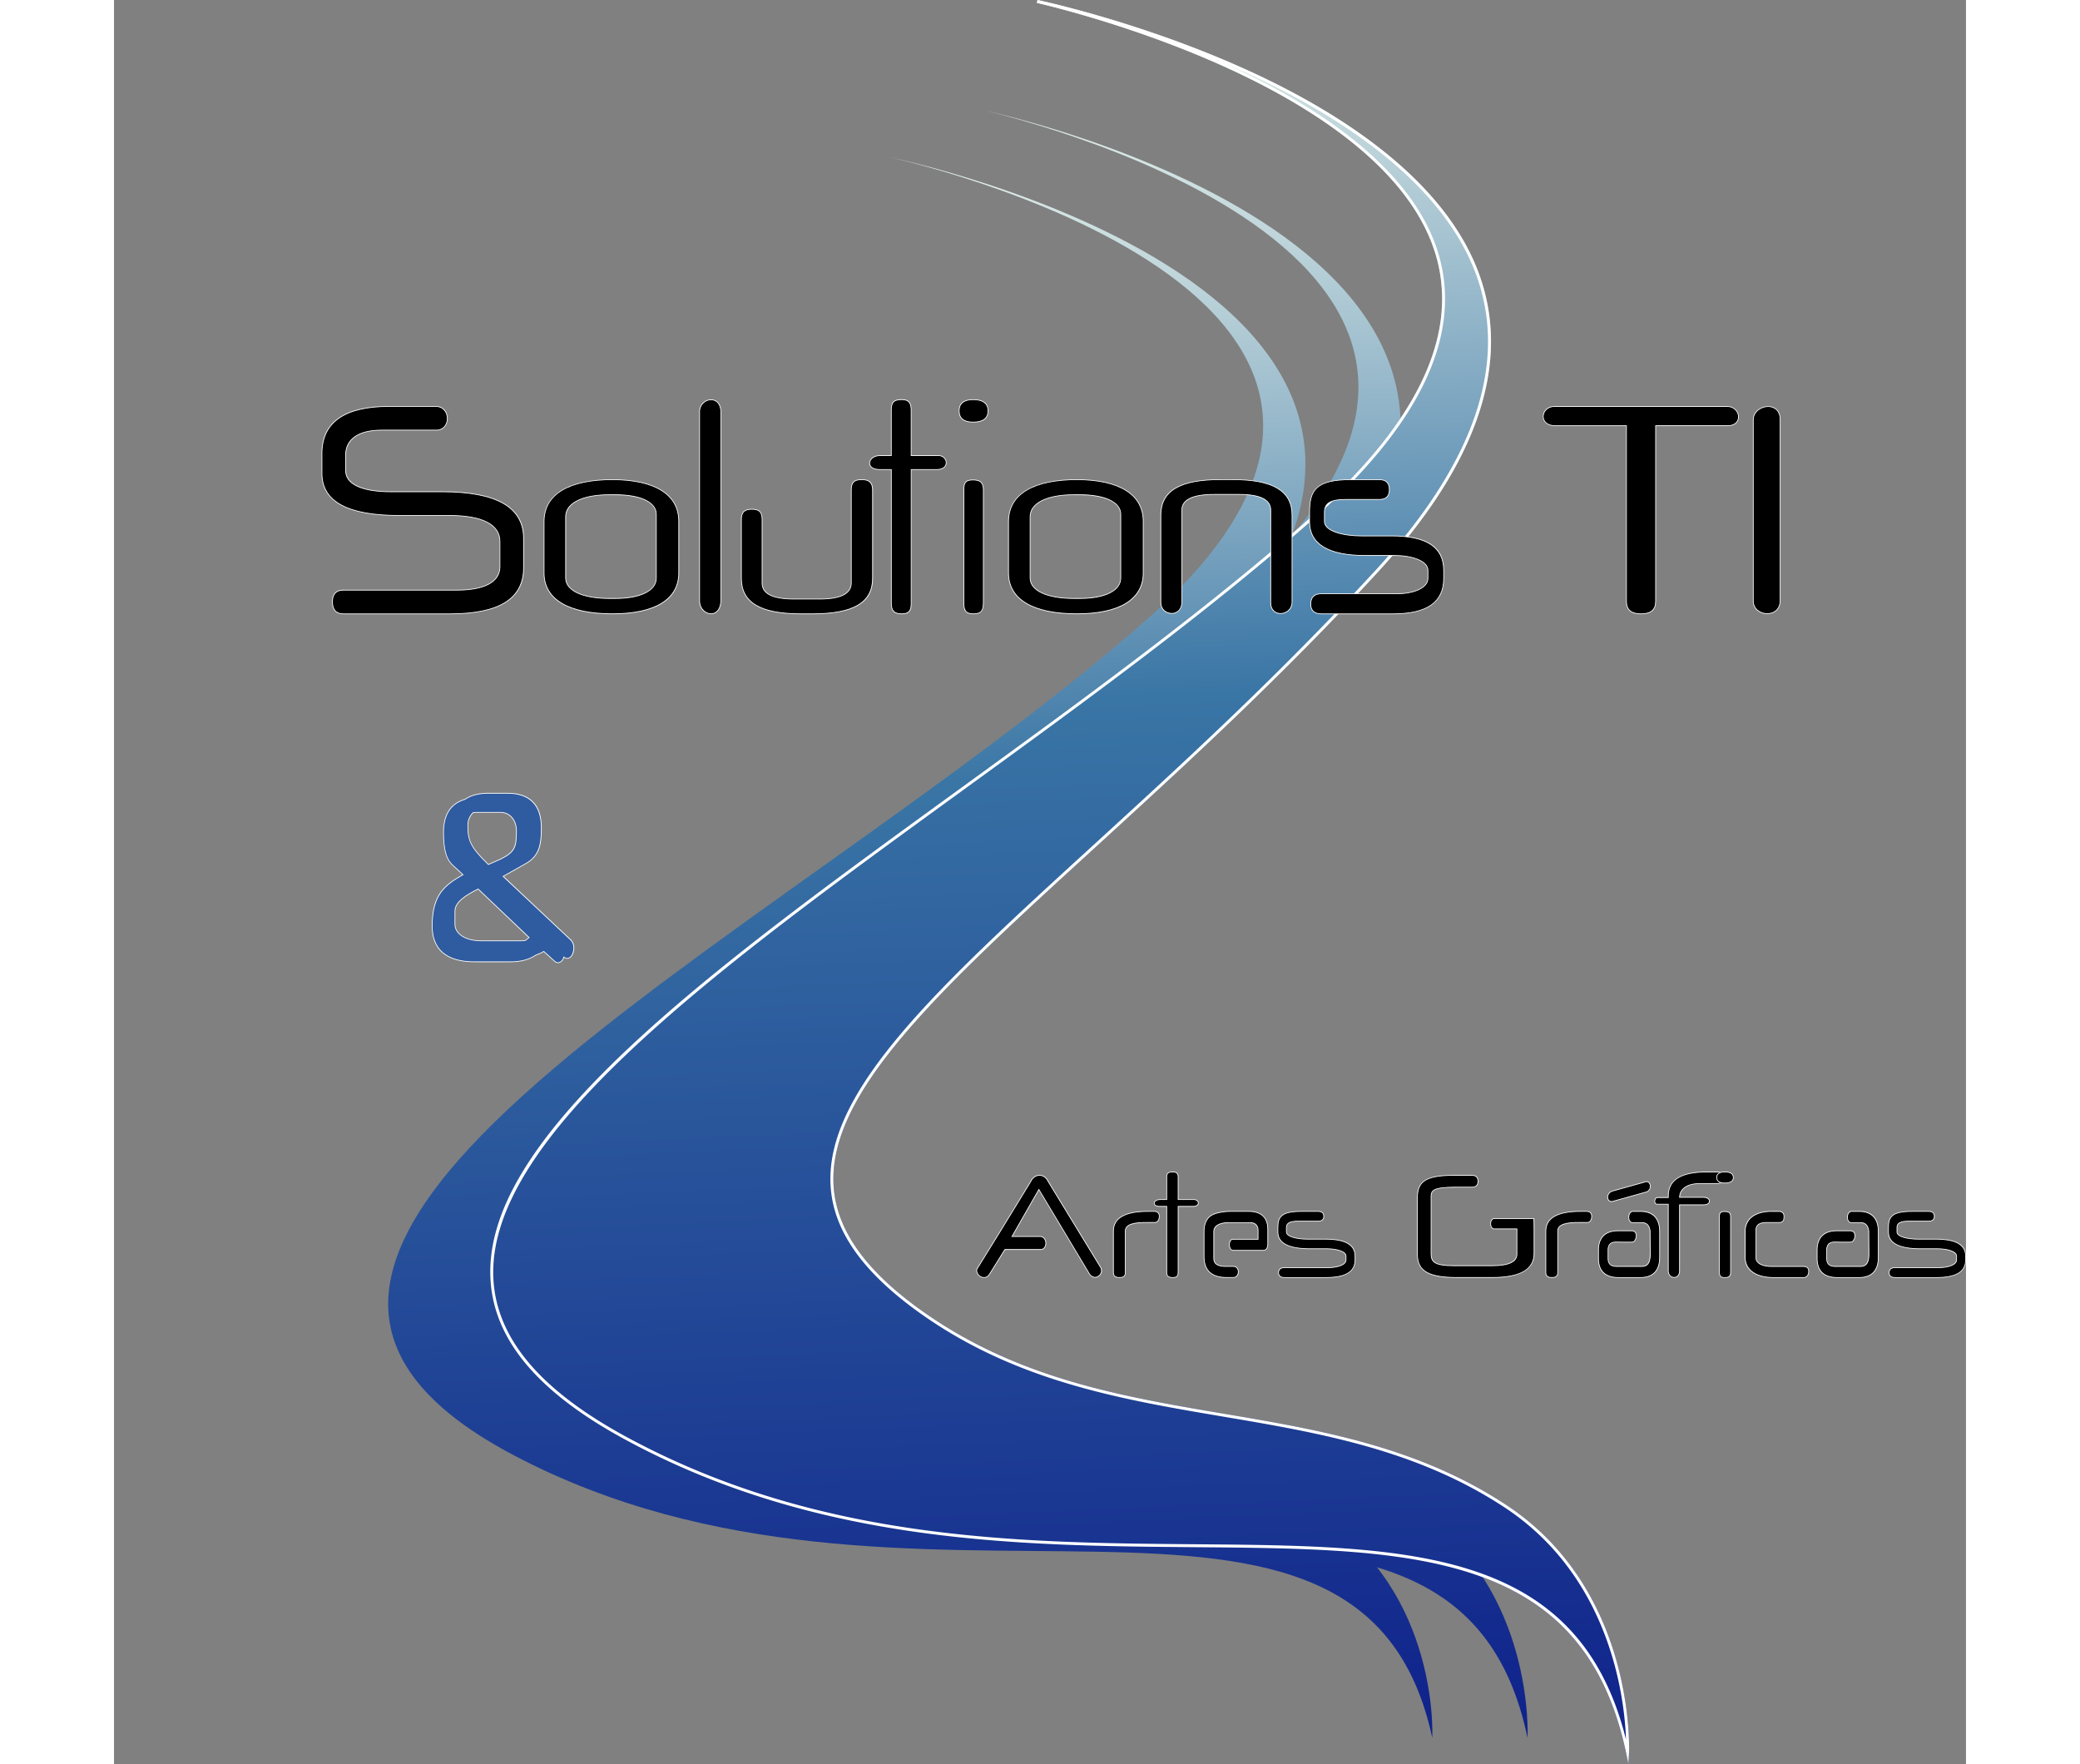 <svg height="2120" viewBox="114.76 171.79 714.42 680.42" width="2500" xmlns="http://www.w3.org/2000/svg" xmlns:xlink="http://www.w3.org/1999/xlink"><rect x="114.76" y="171.79" width="714.42" height="680.42" fill="#808080" stroke="none"/><linearGradient id="a"><stop offset="0" stop-color="#e3efe9"/><stop offset=".393" stop-color="#3975a5"/><stop offset="1" stop-color="#0f218b"/></linearGradient><linearGradient id="b" gradientTransform="matrix(.75 0 0 -.75 66.056 577.113)" gradientUnits="userSpaceOnUse" x1="492.177" x2="529.072" xlink:href="#a" y1="482.645" y2="-364.785"/><linearGradient id="c" gradientTransform="matrix(.75 0 0 -.75 66.056 577.113)" gradientUnits="userSpaceOnUse" x1="444.077" x2="479.93" xlink:href="#a" y1="458.723" y2="-364.792"/><linearGradient id="d" gradientUnits="userSpaceOnUse" x1="454.259" x2="484.258" xlink:href="#a" y1="172.519" y2="861.557"/><path d="m491.07 663.22-19.53-32.62-10.38 18.14h11.09c2.73.39 2.53 5.01 0 5.01h-13.82l-5.9 9.46c-1.49 2.59-5 1.07-5-1.52 0-.51.45-.68 20.83-34.08 1.3-3.1 5.26-3.49 6.81 0l19.92 32.62c2.14 2.76-1.81 6.14-4.02 2.99z"/><path d="m450.38 664.7c-.24 0-.48-.03-.72-.1-1.33-.36-2.26-1.55-2.26-2.91 0-.28.04-.35 2.41-4.16 2.51-4.04 7.74-12.45 18.44-30 .64-1.54 1.99-2.52 3.51-2.54h.04c1.49 0 2.8.95 3.51 2.56l19.91 32.6c.66.85.82 1.88.42 2.8-.39.91-1.25 1.56-2.18 1.66-.95.1-1.84-.37-2.5-1.32l-.01-.01-19.4-32.41-10.15 17.73h10.85c1.58.23 2.2 1.7 2.11 2.98-.08 1.16-.77 2.32-2.11 2.32h-13.74l-5.86 9.4c-.53.9-1.35 1.4-2.27 1.4zm21.41-39.42h-.04c-1.4.02-2.65.93-3.26 2.39-10.71 17.57-15.94 25.98-18.45 30.02-2.14 3.45-2.37 3.81-2.37 4.01 0 1.43 1.06 2.37 2.05 2.64 1.08.29 2.08-.15 2.68-1.19l5.95-9.54h13.9c1.16 0 1.75-1.03 1.82-2.06.08-1.15-.46-2.47-1.84-2.67h-11.32l10.62-18.56.12.21 19.53 32.61c.6.86 1.4 1.29 2.24 1.19.83-.09 1.6-.67 1.95-1.49.35-.83.21-1.75-.39-2.53l-19.93-32.63c-.68-1.51-1.89-2.4-3.26-2.4z" fill="#fff"/><path d="m513.06 643.33c-4.99 0-8.17.73-8.17 3.32v15.89c0 1.35-.45 2.03-2.27 2.03-1.75 0-2.33-.67-2.33-2.03v-15.89c0-5.07 4.41-7.61 13.3-7.61h2.4c1.3 0 2.01.62 2.01 1.92 0 1.24-.58 2.37-1.69 2.37z"/><path d="m502.62 664.71c-1.74 0-2.48-.65-2.48-2.17v-15.88c0-5.14 4.52-7.75 13.44-7.75h2.4c1.41 0 2.15.71 2.15 2.06 0 1.21-.57 2.51-1.83 2.51h-3.25c-5.63 0-8.03.95-8.03 3.18v15.88c.01 1.3-.4 2.17-2.4 2.17zm10.96-25.52c-8.73 0-13.16 2.51-13.16 7.46v15.88c0 1.13.37 1.89 2.19 1.89 1.79 0 2.13-.66 2.13-1.89v-15.88c0-3.05 4.2-3.46 8.32-3.46h3.25c1.06 0 1.54-1.15 1.54-2.22 0-1.19-.61-1.78-1.87-1.78z" fill="#fff"/><path d="m525.26 637.13v25.4c0 1.35-.39 2.03-2.08 2.03-1.82 0-2.34-.67-2.34-2.03v-25.4h-2.6c-3.31 0-2.6-2.65 0-2.65h2.6v-8.62c0-1.35.39-2.03 2.27-2.03 1.69 0 2.14.67 2.14 2.03v8.62h5.71c2.47-.22 3.05 2.65 0 2.65z"/><path d="m523.19 664.71c-1.76 0-2.48-.63-2.48-2.17v-25.26h-2.45c-1.75 0-2.36-.73-2.36-1.35 0-.4.24-.8.66-1.1.44-.31 1.05-.49 1.71-.49h2.45v-8.48c0-1.37.39-2.17 2.41-2.17 1.64 0 2.28.61 2.28 2.17v8.48h5.57c.86-.08 1.62.22 2 .79.26.39.29.86.08 1.25-.18.33-.69.89-2.08.89h-5.57v25.26c-.01 1.35-.38 2.18-2.22 2.18zm-4.94-30.08c-1.29 0-2.08.68-2.08 1.3 0 .49.54 1.06 2.08 1.06h2.74v25.55c0 1.2.36 1.89 2.2 1.89 1.64 0 1.93-.64 1.93-1.89v-25.55h5.85c.91 0 1.57-.27 1.83-.74.16-.3.14-.65-.07-.96-.32-.48-.97-.74-1.75-.66h-5.86v-8.76c0-1.19-.33-1.89-2-1.89-1.81 0-2.13.61-2.13 1.89v8.76z" fill="#fff"/><path d="m559.84 645.98v5.8c0 1.41-.71 2.31-1.75 2.31h-11.55c-2.01 0-2.01-4.23-.19-4.28h9.73v-3.43c0-1.35-.58-2.99-3.11-2.99h-8.18c-3.11 0-5.77 1.01-5.77 3.44v10.42c0 2.03 1.49 3.04 4.48 3.04h3.11c2.53 0 2.46 4.17 0 4.28h-2.53c-2.99 0-5.13-.67-6.62-2.03-1.49-1.35-2.21-3.38-2.21-6.14v-9.58c0-2.59.71-4.51 2.21-5.8 1.49-1.3 5-1.97 7.91-1.97h7.07c4.87 0 7.4 2.37 7.4 6.93z"/><path d="m544.08 664.71c-2.99 0-5.18-.68-6.71-2.07-1.52-1.37-2.25-3.41-2.25-6.24v-9.58c0-2.66.74-4.59 2.25-5.91 1.59-1.38 5.26-2.01 8.01-2.01h7.07c4.93 0 7.54 2.45 7.54 7.07v5.8c0 1.47-.76 2.45-1.89 2.45h-11.55c-1.12 0-1.66-1.18-1.67-2.28-.02-1.11.48-2.25 1.47-2.28h9.6v-3.29c0-1.06-.39-2.84-2.97-2.84h-8.18c-3.53 0-5.63 1.23-5.63 3.29v10.42c0 1.95 1.42 2.9 4.34 2.9h3.11c1.35 0 1.99 1.12 2.01 2.15.03 1.15-.66 2.35-2.01 2.41h-2.54zm1.29-25.52c-2.69 0-6.29.61-7.82 1.94-1.45 1.26-2.16 3.12-2.16 5.69v9.58c0 2.75.71 4.72 2.16 6.03 1.48 1.34 3.61 1.99 6.52 1.99h2.53c1.17-.05 1.75-1.11 1.73-2.12-.02-.93-.56-1.88-1.73-1.88h-3.11c-3.07 0-4.62-1.07-4.62-3.18v-10.42c0-2.24 2.21-3.58 5.92-3.58h8.18c2.83 0 3.26 1.96 3.26 3.13v3.58h-9.88c-.8.03-1.21 1.02-1.2 1.99.02.97.46 2.01 1.39 2.01h11.55c.98 0 1.61-.85 1.61-2.17v-5.8c0-4.5-2.44-6.79-7.25-6.79z" fill="#fff"/><path d="m593.52 657.81c0 4.51-3.7 6.76-11.23 6.76h-15.9c-1.62 0-2.4-.62-2.4-1.86 0-1.3.78-1.97 2.4-1.97h16.87c3.18 0 6.75-.96 6.75-2.93v-1.52c0-1.86-3.76-2.82-7.4-2.82h-6.49c-8.24 0-12.39-2.14-12.39-6.42v-1.8c0-4.11 1.36-6.2 9.21-6.2h6.23c1.56 0 2.27.62 2.27 1.92 0 1.24-.71 1.86-2.27 1.86h-7.53c-3.5 0-4.61.85-4.61 2.42v1.75c0 1.8 4.02 2.76 8.18 2.76h6.75c7.72 0 11.55 2.14 11.55 6.54v1.51z"/><path d="m582.29 664.71h-15.9c-1.69 0-2.54-.67-2.54-2 0-1.4.86-2.11 2.54-2.11h16.87c3.2 0 6.61-.98 6.61-2.79v-1.52c0-1.74-3.74-2.68-7.25-2.68h-6.49c-8.32 0-12.54-2.21-12.54-6.56v-1.8c0-4.2 1.45-6.34 9.35-6.34h6.23c1.62 0 2.41.67 2.41 2.06 0 1.35-.79 2-2.41 2h-7.53c-3.92 0-4.47 1.1-4.47 2.28v1.75c0 1.72 4.04 2.62 8.04 2.62h6.75c7.87 0 11.69 2.18 11.69 6.68v1.52c.01 4.57-3.82 6.89-11.36 6.89zm-15.9-3.83c-1.52 0-2.26.6-2.26 1.83 0 1.17.72 1.72 2.26 1.72h15.9c7.46 0 11.08-2.17 11.08-6.62v-1.52c0-4.3-3.73-6.39-11.41-6.39h-6.75c-4.01 0-8.32-.91-8.32-2.9v-1.75c0-1.8 1.42-2.56 4.75-2.56h7.53c1.45 0 2.13-.55 2.13-1.72 0-1.23-.66-1.78-2.13-1.78h-6.23c-7.71 0-9.07 1.95-9.07 6.06v1.8c0 4.17 4.12 6.28 12.25 6.28h6.49c3.75 0 7.54 1.02 7.54 2.96v1.52c0 2.02-3.47 3.07-6.89 3.07z" fill="#fff"/><path d="m647.31 645.81c-2.01.17-2.01-4.11 0-4h15.19l.06 4v9.46c0 6.2-5.39 9.3-16.29 9.3h-13.56c-11.87 0-15.18-3.1-15.18-9.3v-21.01c0-6.08 2.14-9.13 14.14-9.13h6.94c1.56 0 2.33.79 2.33 2.31 0 1.46-.78 2.25-2.33 2.25h-5.58c-10.64 0-10.19 1.52-10.19 4.56v21.07c0 3.16 1.17 4.68 8.76 4.68h14.66c6.43 0 9.67-1.46 9.67-4.51v-9.69h-8.62z"/><path d="m646.27 664.71h-13.56c-5.88 0-9.73-.75-12.12-2.35-2.18-1.46-3.2-3.72-3.2-7.09v-21.01c0-6.15 2.21-9.27 14.29-9.27h6.94c1.62 0 2.48.85 2.48 2.45 0 1.57-.86 2.39-2.48 2.39h-5.58c-5.67 0-8.41.42-9.43 1.45-.63.63-.62 1.51-.62 2.61v21.43c0 3.14 1.24 4.54 8.62 4.54h14.66c6.41 0 9.53-1.43 9.53-4.37v-9.55h-8.48c-.53.04-.98-.2-1.28-.67-.49-.77-.5-2.06-.02-2.86.3-.51.77-.79 1.31-.74h15.32l.07 4.14v9.47c-.02 6.25-5.55 9.43-16.45 9.43zm-14.6-39.43c-11.91 0-14 2.9-14 8.98v21.01c0 5.65 2.52 9.15 15.04 9.15h13.56c10.87 0 16.15-2.99 16.15-9.15v-9.46l-.06-3.86h-15.05c-.55-.02-.88.31-1.05.61-.42.71-.41 1.89.02 2.57.17.27.48.58 1.02.54h8.78v9.83c0 3.13-3.21 4.65-9.81 4.65h-14.67c-7.57 0-8.9-1.55-8.9-4.82v-21.42c-.01-1.17-.01-2.1.7-2.81 1.1-1.1 3.8-1.53 9.63-1.53h5.58c1.46 0 2.19-.71 2.19-2.11 0-1.46-.72-2.17-2.19-2.17h-6.94z" fill="#fff"/><path d="m679.87 643.33c-4.99 0-8.17.73-8.17 3.32v15.89c0 1.35-.45 2.03-2.27 2.03-1.75 0-2.33-.67-2.33-2.03v-15.89c0-5.07 4.41-7.61 13.3-7.61h2.4c1.3 0 2.01.62 2.01 1.92 0 1.24-.58 2.37-1.69 2.37z"/><path d="m669.43 664.71c-1.74 0-2.48-.65-2.48-2.17v-15.88c0-5.14 4.52-7.75 13.44-7.75h2.4c1.41 0 2.15.71 2.15 2.06 0 1.21-.57 2.51-1.83 2.51h-3.25c-5.63 0-8.03.95-8.03 3.18v15.88c.01 1.3-.4 2.17-2.4 2.17zm10.96-25.52c-8.73 0-13.16 2.51-13.16 7.46v15.88c0 1.13.37 1.89 2.19 1.89 1.79 0 2.13-.66 2.13-1.89v-15.88c0-3.05 4.2-3.46 8.32-3.46h3.25c1.06 0 1.54-1.15 1.54-2.22 0-1.19-.61-1.78-1.87-1.78z" fill="#fff"/><path d="m711.02 646.82v9.97c0 5.07-2.53 7.77-7.4 7.77h-8.5c-5.06 0-7.72-2.54-7.72-7.32v-3.32c0-4.79 2.66-7.38 7.46-7.38h5.45c2.6.06 1.75 4.06.32 4.34-.65.11-6.62 0-6.62 0-2.4 0-2.92 1.63-2.92 3.04v3.32c0 2.03 1.04 3.04 3.24 3.04h9.8c1.43 0 3.24-.51 3.24-4.73l-.06-9.01c-.33-2.14-1.3-3.15-3.18-3.15h-3.57c-2.01 0-1.95-4.17 0-4.34h3.05c4.88 0 7.41 2.7 7.41 7.77zm-5.13-19.26c1.95 0 2.08 3.38 0 4l-13.3 3.72c-2.14.06-2.27-3.1 0-4z"/><path d="m703.62 664.71h-8.5c-5.14 0-7.86-2.58-7.86-7.46v-3.33c0-4.85 2.7-7.52 7.6-7.52h5.45c1.05.02 1.71.67 1.81 1.76.1 1.17-.51 2.67-1.46 2.85-.65.12-6.4.01-6.65 0-1.84 0-2.78.98-2.78 2.9v3.33c0 1.98.99 2.9 3.1 2.9h9.8c1.44 0 3.1-.52 3.1-4.59l-.06-9.01c-.32-2.08-1.25-3.01-3.04-3.01h-3.57c-1.06 0-1.58-1.04-1.62-2.07-.05-1.17.5-2.46 1.61-2.56h3.06c4.93 0 7.54 2.74 7.54 7.92v9.97c.01 5.18-2.6 7.92-7.53 7.92zm-3.31-18.03h-5.45c-4.72 0-7.32 2.57-7.32 7.24v3.33c0 4.7 2.62 7.18 7.58 7.18h8.5c4.75 0 7.25-2.64 7.25-7.63v-9.97c0-4.99-2.51-7.63-7.25-7.63h-3.05c-.93.08-1.38 1.23-1.34 2.26.04.83.41 1.79 1.34 1.79h3.57c1.92 0 2.98 1.04 3.32 3.27l.07 9.03c0 4.37-1.93 4.88-3.38 4.88h-9.8c-2.25 0-3.38-1.07-3.38-3.18v-3.33c0-1.45.53-3.18 3.06-3.18 2.06.04 6.09.09 6.59 0 .7-.14 1.32-1.43 1.23-2.55-.06-.55-.32-1.48-1.54-1.51zm-7.75-11.27c-.9 0-1.54-.52-1.72-1.38-.21-1.02.31-2.34 1.7-2.89l13.35-3.73c.85 0 1.48.62 1.62 1.58.16 1.06-.34 2.33-1.58 2.7l-13.3 3.72zm13.35-7.71-13.28 3.71c-1.23.49-1.7 1.66-1.51 2.57.15.74.71 1.16 1.47 1.15l13.27-3.71c1.09-.33 1.52-1.45 1.38-2.39-.1-.64-.49-1.32-1.33-1.33z" fill="#fff"/><path d="m733.21 628.35h-5.9c-5.77-.28-8.57 2.14-8.63 5.29h9.41c2.92.11 2.72 2.93 0 2.87h-9.41v25.58c0 3.38-4.28 3.1-4.35 0v-25.8h-4.28c-1.36 0-1.1-2.42 0-2.59h4.28v-.62c0-6.2 4.99-9.24 14.92-9.24h3.89c3.25 0 3.44 4.34.07 4.51z"/><path d="m716.6 664.66c-1.15 0-2.38-.9-2.41-2.57v-25.66h-4.14c-.6 0-1.01-.43-1.06-1.13-.06-.75.32-1.64 1.04-1.75h4.16v-.48c0-6.22 5.07-9.38 15.06-9.38h3.89c1.7 0 2.63 1.18 2.66 2.34.03 1.12-.77 2.36-2.58 2.45h-5.91c-3.14-.15-5.57.49-7.03 1.85-.89.83-1.39 1.92-1.45 3.16h9.26c1.59.06 2.28.89 2.26 1.64-.02.76-.78 1.52-2.18 1.52h-9.34v25.43c0 1.76-1.1 2.56-2.2 2.57-.02.01-.03.01-.03.01zm-6.56-30.82c-.51.08-.83.83-.78 1.44.02.26.14.87.78.87h4.43v25.94c.03 1.5 1.09 2.29 2.13 2.29h.02c.95-.01 1.92-.72 1.92-2.29v-25.72h9.63c1.22 0 1.88-.62 1.9-1.24.02-.61-.59-1.29-1.98-1.35h-9.55v-.14c.03-1.37.56-2.59 1.55-3.5 1.52-1.42 4.03-2.08 7.23-1.93h5.89c1.62-.08 2.34-1.18 2.31-2.16-.03-.99-.78-2.06-2.37-2.06h-3.89c-9.95 0-14.78 2.98-14.78 9.1v.76h-4.44z" fill="#fff"/><path d="m736.13 628.12c-2.08 0-3.11-.73-3.11-2.14s1.04-2.14 3.11-2.14c2.21 0 3.31.73 3.31 2.14s-1.11 2.14-3.31 2.14zm2.27 34.25c0 1.46-.39 2.2-2.21 2.2s-2.14-.73-2.14-2.2v-21.24c0-1.35.26-2.03 2.01-2.03 1.88 0 2.33.68 2.33 2.03v21.24z"/><path d="m736.19 664.71c-1.92 0-2.28-.82-2.28-2.34v-21.24c0-1.44.33-2.17 2.15-2.17 2.06 0 2.48.83 2.48 2.17v21.24c0 1.48-.38 2.34-2.35 2.34zm-.13-25.46c-1.61 0-1.87.56-1.87 1.89v21.24c0 1.42.29 2.06 2 2.06 1.74 0 2.06-.69 2.06-2.06v-21.24c.01-1.23-.34-1.89-2.19-1.89zm.07-10.99c-2.69 0-3.26-1.24-3.26-2.28s.56-2.28 3.26-2.28c2.85 0 3.45 1.24 3.45 2.28s-.6 2.28-3.45 2.28zm0-4.28c-1.97 0-2.97.67-2.97 2s1 2 2.97 2c2.1 0 3.17-.67 3.17-2s-1.07-2-3.17-2z" fill="#fff"/><path d="m768.51 662.2c0 1.41-.78 2.37-1.88 2.37h-11.81c-6.23 0-10.84-2.65-10.84-7.72v-10.08c0-5.13 4.28-7.72 10.19-7.72h2.86c1.23 0 1.95.68 1.95 1.92 0 1.58-.33 2.37-1.95 2.37h-4.8c-2.79 0-4.09.96-4.09 3.04v10.48c0 2.37 2.79 3.44 6.03 3.44h12.46c.84-.01 1.88.32 1.88 1.9z"/><path d="m766.62 664.71h-11.81c-6.77 0-10.98-3.01-10.98-7.86v-10.08c0-4.92 3.86-7.86 10.33-7.86h2.86c1.33 0 2.09.75 2.09 2.06 0 1.59-.34 2.51-2.09 2.51h-4.8c-2.73 0-3.95.89-3.95 2.9v10.48c0 2.43 3.04 3.29 5.89 3.29h12.46c.76 0 2.02.27 2.02 2.06.01 1.47-.82 2.5-2.02 2.5zm-12.45-25.52c-6.29 0-10.04 2.83-10.04 7.58v10.08c0 4.67 4.1 7.58 10.69 7.58h11.81c1.03 0 1.74-.91 1.74-2.22 0-1.47-.95-1.77-1.74-1.77h-12.46c-2.99 0-6.17-.94-6.17-3.58v-10.48c0-2.17 1.34-3.18 4.23-3.18h4.8c1.54 0 1.81-.72 1.81-2.22 0-1.14-.64-1.78-1.81-1.78h-2.86z" fill="#fff"/><path d="m795.36 646.82v9.97c0 5.07-2.53 7.77-7.4 7.77h-8.5c-5.06 0-7.72-2.54-7.72-7.32v-3.32c0-4.79 2.66-7.38 7.46-7.38h5.45c2.6.06 1.75 4.06.32 4.34-.65.11-6.62 0-6.62 0-2.4 0-2.92 1.63-2.92 3.04v3.32c0 2.03 1.04 3.04 3.24 3.04h9.8c1.43 0 3.24-.51 3.24-4.73l-.06-9.01c-.33-2.14-1.3-3.15-3.18-3.15h-3.57c-2.01 0-1.95-4.17 0-4.34h3.05c4.88 0 7.41 2.7 7.41 7.77z"/><path d="m787.97 664.71h-8.5c-5.14 0-7.86-2.58-7.86-7.46v-3.33c0-4.85 2.7-7.52 7.6-7.52h5.45c1.05.02 1.71.67 1.81 1.76.1 1.17-.51 2.67-1.46 2.85-.66.12-6.4.01-6.65 0-1.84 0-2.78.98-2.78 2.9v3.33c0 1.98.99 2.9 3.1 2.9h9.8c1.44 0 3.1-.52 3.1-4.59l-.06-9.01c-.32-2.08-1.25-3.01-3.04-3.01h-3.57c-1.06 0-1.58-1.04-1.62-2.07-.05-1.17.5-2.46 1.61-2.56h3.06c4.93 0 7.54 2.74 7.54 7.92v9.97c.01 5.18-2.6 7.92-7.53 7.92zm-3.31-18.03h-5.45c-4.72 0-7.32 2.57-7.32 7.24v3.33c0 4.7 2.62 7.18 7.58 7.18h8.5c4.75 0 7.25-2.64 7.25-7.63v-9.97c0-4.99-2.51-7.63-7.25-7.63h-3.05c-.93.08-1.38 1.23-1.34 2.26.04.83.41 1.79 1.34 1.79h3.57c1.92 0 2.98 1.04 3.32 3.27l.07 9.03c0 4.37-1.93 4.88-3.38 4.88h-9.8c-2.25 0-3.39-1.07-3.39-3.18v-3.33c0-1.45.53-3.18 3.06-3.18 2.06.04 6.09.09 6.59 0 .7-.14 1.32-1.43 1.23-2.55-.05-.55-.32-1.48-1.53-1.51z" fill="#fff"/><path d="m829.04 657.81c0 4.51-3.7 6.76-11.22 6.76h-15.9c-1.62 0-2.4-.62-2.4-1.86 0-1.3.78-1.97 2.4-1.97h16.87c3.18 0 6.75-.96 6.75-2.93v-1.52c0-1.86-3.76-2.82-7.4-2.82h-6.49c-8.24 0-12.39-2.14-12.39-6.42v-1.8c0-4.11 1.36-6.2 9.21-6.2h6.23c1.55 0 2.27.62 2.27 1.92 0 1.24-.72 1.86-2.27 1.86h-7.53c-3.5 0-4.61.85-4.61 2.42v1.75c0 1.8 4.02 2.76 8.18 2.76h6.75c7.72 0 11.55 2.14 11.55 6.54z"/><path d="m817.82 664.71h-15.9c-1.69 0-2.54-.67-2.54-2 0-1.4.86-2.11 2.54-2.11h16.87c3.2 0 6.61-.98 6.61-2.79v-1.52c0-1.74-3.74-2.68-7.25-2.68h-6.49c-8.32 0-12.54-2.21-12.54-6.56v-1.8c0-4.2 1.45-6.34 9.36-6.34h6.23c1.62 0 2.41.67 2.41 2.06 0 1.33-.81 2-2.41 2h-7.53c-3.92 0-4.47 1.1-4.47 2.28v1.75c0 1.72 4.04 2.62 8.03 2.62h6.75c7.87 0 11.69 2.18 11.69 6.68v1.52c0 4.57-3.82 6.89-11.36 6.89zm-15.9-3.83c-1.52 0-2.26.6-2.26 1.83 0 1.17.72 1.72 2.26 1.72h15.9c7.46 0 11.08-2.17 11.08-6.62v-1.52c0-4.3-3.73-6.39-11.41-6.39h-6.75c-4.01 0-8.32-.91-8.32-2.9v-1.75c0-1.8 1.42-2.56 4.75-2.56h7.53c1.45 0 2.13-.55 2.13-1.72 0-1.23-.66-1.78-2.13-1.78h-6.23c-7.72 0-9.07 1.95-9.07 6.06v1.8c0 4.17 4.12 6.28 12.25 6.28h6.49c3.63 0 7.54.93 7.54 2.96v1.52c0 2.02-3.47 3.07-6.89 3.07z" fill="#fff"/><path d="m660.04 842.12c-27.4-131.01-200.68-28.64-354.62-112.38-153.91-83.7 97.69-200.06 243.07-330.42 145.34-130.38-97.8-184.86-97.8-184.86s257.21 54.1 120.24 204.38c-127.74 140.17-257.23 200.42-157.78 267.88 65.08 44.15 140.24 24.73 203.72 67.14 46.17 30.84 43.17 88.26 43.17 88.26z" fill="url(#b)"/><path d="m623.29 842.12c-27.4-127.26-200.68-27.82-354.62-109.16-153.91-81.31 97.69-194.34 243.07-320.96 145.34-126.65-97.8-179.57-97.8-179.57s257.21 52.55 120.24 198.53c-127.73 136.15-257.23 194.68-157.77 260.21 65.08 42.88 140.24 24.03 203.72 65.22 46.16 29.95 43.16 85.73 43.16 85.73z" fill="url(#c)"/><path d="m698.96 852.21-.89-4.23c-16.52-78.15-82.53-78.7-166.09-79.4-68.04-.57-145.15-1.21-219.39-41.17-33.81-18.19-51-38.32-52.56-61.54-1.71-25.46 15.18-53.97 53.15-89.72 33.69-31.72 79.52-64.99 128.04-100.21 46.69-33.89 94.96-68.94 135.69-105.06 39.86-35.38 56.1-68.61 48.28-98.79-9.22-35.56-50.68-60.63-83.83-75.39-36-16.04-70.25-23.73-70.59-23.8l.24-1.11c.37.08 36.99 7.8 76.19 24.94 36.24 15.84 82.16 43.21 95.12 83.59 10.85 33.82-2.67 71.62-40.21 112.37-37.75 40.98-75.41 75.41-108.63 105.78-60.28 55.1-103.83 94.92-101.1 131.31 1.32 17.62 13.75 34.09 37.99 50.36 35.7 23.96 74.76 30.57 112.53 36.96 36.8 6.23 74.85 12.67 109.08 35.29 49.91 32.99 47.24 94.87 47.21 95.49z" fill="url(#d)"/><path d="m698.96 852.21-.89-4.23c-16.52-78.15-82.53-78.7-166.09-79.4-68.04-.57-145.15-1.21-219.39-41.17-33.81-18.19-51-38.32-52.56-61.54-1.71-25.46 15.18-53.97 53.15-89.72 33.69-31.72 79.52-64.99 128.04-100.21 46.69-33.89 94.96-68.94 135.69-105.06 39.86-35.38 56.1-68.61 48.28-98.79-9.22-35.56-50.68-60.63-83.83-75.39-36-16.04-70.25-23.73-70.59-23.8l.24-1.11c.37.08 36.99 7.8 76.19 24.94 36.24 15.84 82.16 43.21 95.12 83.59 10.85 33.82-2.67 71.62-40.21 112.37-37.75 40.98-75.41 75.41-108.63 105.78-60.28 55.1-103.83 94.92-101.1 131.31 1.32 17.62 13.75 34.09 37.99 50.36 35.7 23.96 74.76 30.57 112.53 36.96 36.8 6.23 74.85 12.67 109.08 35.29 49.91 32.99 47.24 94.87 47.21 95.49zm-157.25-656.59a.3.3 0 0 1 .08.04c33.38 14.87 75.14 40.15 84.48 76.15 7.94 30.62-8.41 64.24-48.62 99.92-40.77 36.17-89.07 71.23-135.78 105.13-94.84 68.85-184.42 133.87-180.72 188.94 1.53 22.8 18.53 42.63 51.97 60.62 73.99 39.82 150.96 40.47 218.86 41.03 82.27.69 147.62 1.23 166.05 75.31-.54-15.43-5.66-62.3-46.67-89.41-34.04-22.49-71.96-28.91-108.65-35.12-37.89-6.41-77.08-13.04-112.98-37.14-24.55-16.48-37.15-33.23-38.49-51.22-2.77-36.95 40.95-76.91 101.47-132.23 33.21-30.36 70.84-64.77 108.56-105.71 37.24-40.42 50.68-77.85 39.96-111.25-12.83-39.98-58.46-67.14-94.48-82.89-1.68-.75-3.36-1.47-5.04-2.17z" fill="#fff"/><path d="m291.03 534.41-26.16-24.59 8.72-4.92c4.89-2.73 6.03-6.65 6.03-13.75 0-8.93-4.4-13.39-13.12-13.39h-7.42c-3.77 0-6.71.82-8.92 2.36-5.5 1.58-8.28 5.83-8.28 12.76 0 6.56 1.06 10.11 3.18 12.3l4.32 4.01c-6.85 3.92-11.74 7.47-11.9 19.58 0 9.29 5.46 14.03 16.38 14.03h13.86c3.97 0 7.2-.87 9.78-2.61 1.1-.36 2.13-.83 3.06-1.41l4.03 3.65c1.14 1.19 2.44.82 3.34-.55.15-.3.25-.63.36-.96 1.09.96 2.3.61 3.15-.68.89-1.73 1.13-4.1-.41-5.83zm-36.69-49.28h9.46c4.07 0 6.19 3.55 6.19 7.02 0 6.5-.59 8.27-6.2 11.08-1.35.6-2.88 1.27-4.64 2.04-7.09-6.92-7.91-9.38-7.91-15.12 0-1.81.69-3.62 2.03-4.91.36-.06.7-.11 1.07-.11zm17.94 49.55h-15.89c-6.2 0-10.11-2.82-10.11-6.38v-5.1c0-3.7 4.83-6.43 8.95-8.49l19.65 18.69c-.41.35-.86.72-1.35 1.09-.41.09-.81.19-1.25.19z" fill="#2f5ba0"/><path d="m286.04 543.28c-.54 0-1.08-.26-1.56-.76l-3.95-3.57c-.88.54-1.88.99-2.98 1.36-2.62 1.76-5.84 2.62-9.84 2.62h-13.86c-10.97 0-16.52-4.77-16.52-14.17.16-11.96 4.77-15.57 11.81-19.61l-4.18-3.88c-2.26-2.33-3.22-6.04-3.22-12.4 0-6.95 2.81-11.29 8.36-12.89 2.27-1.57 5.3-2.37 8.99-2.37h7.42c8.8 0 13.26 4.55 13.26 13.53 0 6.79-.97 11.01-6.1 13.88l-8.55 4.82 26.03 24.47c1.65 1.84 1.3 4.3.43 5.99-.5.76-1.1 1.2-1.75 1.29-.49.07-.99-.08-1.46-.43-.09.26-.18.54-.31.78-.53.8-1.18 1.27-1.86 1.33-.06.01-.11.01-.16.01zm-5.47-4.68 4.11 3.72c.47.49.98.72 1.49.67.59-.05 1.17-.48 1.64-1.19.12-.23.21-.52.3-.79l.11-.33.16.14c.45.39.92.56 1.39.5.56-.08 1.1-.47 1.54-1.15.82-1.59 1.15-3.92-.39-5.65l-26.3-24.72 8.89-5.01c5.01-2.8 5.96-6.95 5.96-13.63 0-8.79-4.37-13.25-12.98-13.25h-7.42c-3.64 0-6.62.78-8.84 2.33l-.04.02c-5.43 1.56-8.18 5.8-8.18 12.62 0 6.28.94 9.93 3.14 12.2l4.46 4.13-.17.1c-7.04 4.03-11.67 7.56-11.83 19.46 0 9.21 5.46 13.88 16.24 13.88h13.86c3.95 0 7.12-.84 9.7-2.58l.03-.02c1.12-.37 2.14-.84 3.03-1.39zm-8.29-3.78h-15.89c-6.04 0-10.25-2.68-10.25-6.52v-5.1c0-3.61 4.34-6.28 9.03-8.62l.09-.04 19.84 18.87-.12.1c-.44.38-.9.75-1.36 1.1l-.06.03-.19.04c-.34.07-.7.14-1.09.14zm-17.07-19.93c-4.58 2.29-8.79 4.88-8.79 8.32v5.1c0 3.67 4.1 6.24 9.97 6.24h15.89c.36 0 .69-.07 1.03-.14l.16-.03c.41-.3.81-.63 1.2-.96zm3.92-9.46-.07-.07c-6.96-6.79-7.95-9.35-7.95-15.22 0-1.92.76-3.74 2.08-5.01l.03-.03.19-.03c.3-.04.6-.08.94-.08h9.46c4.16 0 6.33 3.6 6.33 7.16 0 6.54-.58 8.35-6.27 11.2-.97.43-2.01.89-3.17 1.39zm-5.78-20.06c-1.24 1.21-1.96 2.95-1.96 4.77 0 5.85.92 8.23 7.8 14.95l1.39-.61c1.15-.5 2.2-.96 3.16-1.39 5.55-2.78 6.11-4.55 6.11-10.95 0-3.42-2.08-6.87-6.05-6.87h-9.46c-.31 0-.6.04-.9.08z" fill="#fff"/><path d="m272.76 390.85c0 11.89-9.47 17.72-28.3 17.72h-41.16c-2.82 0-4.29-1.49-4.29-4.69 0-2.97 1.47-4.46 4.17-4.46h43.87c10.37 0 16.57-2.97 16.57-9.03v-9.71c0-6.74-7.22-10.06-19.62-10.06h-19.39c-19.73 0-29.66-5.37-29.66-16.23v-7.66c0-12.12 8.68-18.17 25.94-18.17h18.27c5.64.34 5.52 9.14 0 9.14h-21.08c-8.57 0-13.98 3.2-13.98 9.71v5.83c0 5.49 6.54 8.23 17.59 8.23h19.73c20.86 0 31.34 5.94 31.34 17.94z"/><path d="m244.46 408.71h-41.16c-2.94 0-4.43-1.62-4.43-4.83 0-3.01 1.49-4.6 4.32-4.6h43.87c10.6 0 16.43-3.16 16.43-8.89v-9.71c0-6.49-6.74-9.92-19.48-9.92h-19.39c-9.86 0-17.36-1.37-22.3-4.06-4.98-2.72-7.5-6.86-7.5-12.31v-7.66c0-12.15 8.77-18.32 26.08-18.32h18.27c3.07.19 4.39 2.71 4.32 4.98-.06 2.14-1.45 4.45-4.32 4.45h-21.08c-8.93 0-13.84 3.4-13.84 9.57v5.83c0 5.22 6.2 8.09 17.45 8.09h19.73c10.42 0 18.35 1.51 23.57 4.49 5.26 3 7.92 7.58 7.92 13.6v11.43c0 5.96-2.41 10.48-7.16 13.44-4.72 2.93-11.88 4.42-21.3 4.42zm-41.27-9.14c-2.68 0-4.03 1.45-4.03 4.32 0 3.06 1.36 4.54 4.14 4.54h41.16c9.36 0 16.48-1.47 21.14-4.38 4.66-2.9 7.02-7.34 7.02-13.2v-11.43c0-5.91-2.62-10.4-7.78-13.35-5.17-2.95-13.06-4.45-23.42-4.45h-19.73c-11.44 0-17.73-2.97-17.73-8.37v-5.83c0-6.36 5.02-9.86 14.13-9.86h21.08c2.69 0 3.98-2.16 4.04-4.17.06-2.13-1.17-4.51-4.05-4.69h-18.26c-17.12 0-25.79 6.07-25.79 18.03v7.66c0 5.34 2.47 9.4 7.35 12.06 4.89 2.67 12.35 4.03 22.16 4.03h19.39c12.93 0 19.76 3.53 19.76 10.2v9.71c0 5.91-5.94 9.17-16.72 9.17h-43.86z" fill="#fff"/><path d="m332.63 392.79c0 10.52-9.58 15.77-25.6 15.77-16.46 0-26.39-5.26-26.39-15.77v-19.77c0-10.86 9.92-16.23 26.61-16.23 15.9.11 25.37 5.49 25.37 16.12v19.88zm-8.68-22.63c0-5.03-6.99-7.54-15.79-7.54h-2.25c-9.59 0-16.92 2.86-16.92 8.46v23.66c0 5.26 7.33 7.89 16.92 7.89h2.25c8.8 0 15.79-2.63 15.79-7.89z"/><path d="m307.04 408.71c-17.11 0-26.53-5.65-26.53-15.92v-19.77c0-10.56 9.5-16.37 26.75-16.37 16.45.12 25.51 5.89 25.51 16.26v19.89c0 10.26-9.13 15.91-25.73 15.91zm.22-51.78c-8.42 0-14.97 1.35-19.49 4.02-4.63 2.74-6.98 6.8-6.98 12.06v19.77c0 10.08 9.32 15.63 26.24 15.63 16.41 0 25.45-5.55 25.45-15.63v-19.89c.01-10.17-8.95-15.84-25.22-15.96zm.9 45.84h-2.25c-10.52 0-17.06-3.08-17.06-8.03v-23.66c0-5.31 6.54-8.6 17.06-8.6h2.25c9.83 0 15.93 2.94 15.93 7.69v24.57c.01 4.95-6.1 8.03-15.93 8.03zm-2.25-40.01c-10.35 0-16.77 3.19-16.77 8.32v23.66c0 4.78 6.43 7.74 16.77 7.74h2.25c7.56 0 15.65-2.03 15.65-7.74v-24.57c0-5.46-8.08-7.4-15.65-7.4h-2.25z" fill="#fff"/><path d="m348.87 403.54c-.34 7.66-8.23 5.6-8.23 0v-72.69c-.22-5.6 8.23-7.32 8.23 0z"/><path d="m345.09 408.68h-.08c-2.17-.05-4.51-2.03-4.51-5.14v-72.69c-.07-1.8.77-3.42 2.25-4.33 1.33-.82 2.92-.9 4.15-.22 1.37.76 2.12 2.38 2.12 4.55v72.7c-.17 3.79-2.13 5.13-3.93 5.13zm-.01-82.56c-.73 0-1.49.21-2.18.64-1.39.85-2.18 2.38-2.11 4.08v72.7c0 2.94 2.2 4.81 4.23 4.86h.07c1.67 0 3.48-1.27 3.64-4.86v-72.69c0-2.06-.7-3.59-1.97-4.3a3.39 3.39 0 0 0 -1.68-.43z" fill="#fff"/><path d="m407.4 394.85c0 9.14-6.99 13.72-23.12 13.72h-4.51c-16.01 0-23-4.57-23-13.72v-22.63c0-2.74 1.01-4 4.06-4s3.95 1.26 3.95 4v24.46c0 4.11 4.06 6.17 12.4 6.17h9.81c8.12 0 12.18-2.06 12.18-6.17v-35.89c0-2.74.9-4 4.06-4 2.93 0 4.17 1.26 4.17 4z"/><path d="m384.28 408.71h-4.51c-15.79 0-23.14-4.4-23.14-13.86v-22.63c0-2.94 1.22-4.14 4.2-4.14 2.94 0 4.09 1.16 4.09 4.14v24.46c0 4.06 4.01 6.03 12.26 6.03h9.81c7.99 0 12.04-2.03 12.04-6.03v-35.89c0-3.02 1.14-4.14 4.2-4.14 2.98 0 4.32 1.28 4.32 4.14v34.06c-.01 9.46-7.4 13.86-23.27 13.86zm-23.46-40.35c-2.82 0-3.92 1.08-3.92 3.86v22.63c0 9.26 7.26 13.57 22.86 13.57h4.51c15.67 0 22.98-4.31 22.98-13.57v-34.06c0-2.7-1.21-3.86-4.03-3.86-2.89 0-3.92 1.01-3.92 3.86v35.89c0 4.19-4.15 6.31-12.32 6.31h-9.81c-8.44 0-12.54-2.06-12.54-6.31v-24.46c0-2.85-1-3.86-3.81-3.86z" fill="#fff"/><path d="m422.28 352.9v51.55c0 2.74-.68 4.11-3.61 4.11-3.16 0-4.06-1.37-4.06-4.11v-51.55h-4.51c-5.75 0-4.51-5.37 0-5.37h4.51v-17.49c0-2.74.68-4.11 3.95-4.11 2.93 0 3.72 1.37 3.72 4.11v17.49h9.92c4.29-.46 5.3 5.37 0 5.37z"/><path d="m418.67 408.71c-3.02 0-4.2-1.19-4.2-4.26v-51.41h-4.37c-2.96 0-4-1.39-4-2.59 0-1.48 1.53-3.07 4-3.07h4.37v-17.35c0-2.76.65-4.26 4.09-4.26 3.21 0 3.86 1.7 3.86 4.26v17.35h9.78c1.37-.15 2.6.35 3.27 1.35.56.83.63 1.86.19 2.69-.32.6-1.2 1.62-3.46 1.62h-9.78v51.41c0 2.7-.61 4.26-3.75 4.26zm-8.57-61.03c-2.3 0-3.72 1.44-3.72 2.78 0 1.06.97 2.3 3.72 2.3h4.65v51.69c0 2.9 1.06 3.97 3.92 3.97 2.91 0 3.47-1.4 3.47-3.97v-51.69h10.06c1.57 0 2.71-.52 3.21-1.47.39-.74.32-1.66-.18-2.4-.62-.92-1.72-1.37-3.02-1.22h-10.08v-17.63c0-2.93-.94-3.97-3.58-3.97-3.22 0-3.81 1.34-3.81 3.97v17.63h-4.64z" fill="#fff"/><path d="m446.18 334.62c-3.61 0-5.41-1.49-5.41-4.34s1.8-4.34 5.41-4.34c3.83 0 5.75 1.49 5.75 4.34s-1.92 4.34-5.75 4.34zm3.95 69.49c0 2.97-.67 4.46-3.83 4.46s-3.72-1.49-3.72-4.46v-43.09c0-2.74.45-4.11 3.5-4.11 3.27 0 4.06 1.37 4.06 4.11v43.09z"/><path d="m446.29 408.71c-3.26 0-3.86-1.55-3.86-4.6v-43.09c0-2.88.54-4.26 3.64-4.26 3.5 0 4.2 1.63 4.2 4.26v43.09c0 2.91-.65 4.6-3.98 4.6zm-.22-51.66c-2.89 0-3.35 1.17-3.35 3.97v43.09c0 2.92.54 4.32 3.58 4.32 3.12 0 3.69-1.45 3.69-4.32v-43.09c-.01-2.58-.63-3.97-3.92-3.97zm.11-22.29c-3.69 0-5.55-1.51-5.55-4.48 0-2.98 1.87-4.49 5.55-4.49 3.91 0 5.89 1.51 5.89 4.49 0 2.97-1.98 4.48-5.89 4.48zm0-8.69c-3.5 0-5.27 1.41-5.27 4.2s1.77 4.2 5.27 4.2c3.72 0 5.61-1.41 5.61-4.2 0-2.78-1.89-4.2-5.61-4.2z" fill="#fff"/><path d="m511.8 392.79c0 10.52-9.58 15.77-25.6 15.77-16.46 0-26.39-5.26-26.39-15.77v-19.77c0-10.86 9.92-16.23 26.61-16.23 15.9.11 25.37 5.49 25.37 16.12v19.88zm-8.68-22.63c0-5.03-6.99-7.54-15.79-7.54h-2.25c-9.59 0-16.92 2.86-16.92 8.46v23.66c0 5.26 7.33 7.89 16.92 7.89h2.25c8.8 0 15.79-2.63 15.79-7.89z"/><path d="m486.21 408.71c-17.11 0-26.53-5.65-26.53-15.92v-19.77c0-10.56 9.5-16.37 26.75-16.37 16.45.12 25.51 5.89 25.51 16.26v19.89c0 10.26-9.14 15.91-25.73 15.91zm.22-51.78c-8.42 0-14.97 1.35-19.49 4.02-4.63 2.74-6.98 6.8-6.98 12.06v19.77c0 10.08 9.32 15.63 26.24 15.63 16.41 0 25.45-5.55 25.45-15.63v-19.89c.01-10.17-8.95-15.84-25.22-15.96zm.9 45.84h-2.25c-10.52 0-17.06-3.08-17.06-8.03v-23.66c0-5.31 6.54-8.6 17.06-8.6h2.25c9.83 0 15.93 2.94 15.93 7.69v24.57c0 4.95-6.1 8.03-15.93 8.03zm-2.25-40.01c-10.35 0-16.77 3.19-16.77 8.32v23.66c0 4.78 6.43 7.74 16.77 7.74h2.25c7.56 0 15.65-2.03 15.65-7.74v-24.57c0-5.46-8.08-7.4-15.65-7.4h-2.25z" fill="#fff"/><path d="m569.2 404.34c-.34 5.14-8.23 5.83-8.23 0v-35.77c0-4-3.95-6.06-12.07-6.06h-9.81c-8.35 0-12.4 2.06-12.4 6.06v35.77c-.34 5.94-8.12 4.91-8.12 0v-33.83c0-9.14 6.99-13.72 23-13.72h4.62c16.01 0 23.01 4.57 23.01 13.72z"/><path d="m564.77 408.6h-.15c-1.75-.06-3.79-1.21-3.79-4.26v-35.77c0-3.93-4.01-5.92-11.93-5.92h-9.81c-8.14 0-12.26 1.99-12.26 5.92v35.77c-.17 2.93-2.14 4.22-4.05 4.22h-.12c-2.05-.06-4.23-1.56-4.23-4.22v-33.83c0-9.45 7.35-13.86 23.14-13.86h4.62c15.79 0 23.15 4.4 23.15 13.86v33.84c-.18 2.79-2.46 4.25-4.57 4.25zm-25.68-46.24h9.81c8.1 0 12.21 2.09 12.21 6.2v35.77c0 2.85 1.9 3.92 3.52 3.97 2.01.07 4.25-1.31 4.43-3.98v-33.83c0-9.26-7.27-13.57-22.86-13.57h-4.62c-15.6 0-22.86 4.31-22.86 13.57v33.83c0 2.48 2.04 3.88 3.95 3.94 1.7.05 3.71-.96 3.88-3.95v-35.77c0-4.09 4.22-6.18 12.54-6.18z" fill="#fff"/><path d="m627.72 394.85c0 9.14-6.43 13.72-19.51 13.72h-27.63c-2.82 0-4.17-1.26-4.17-3.77 0-2.63 1.36-4 4.17-4h29.32c5.53 0 11.73-1.94 11.73-5.94v-3.09c0-3.77-6.54-5.71-12.85-5.71h-11.28c-14.32 0-21.54-4.34-21.54-13.03v-3.66c0-8.34 2.37-12.57 16.01-12.57h10.83c2.7 0 3.95 1.26 3.95 3.89 0 2.52-1.24 3.77-3.95 3.77h-13.08c-6.09 0-8.01 1.71-8.01 4.92v3.54c0 3.66 6.99 5.6 14.21 5.6h11.73c13.42 0 20.07 4.34 20.07 13.26z"/><path d="m608.21 408.71h-27.63c-2.86 0-4.32-1.32-4.32-3.91 0-2.75 1.45-4.14 4.32-4.14h29.32c5.76 0 11.59-1.99 11.59-5.8v-3.09c0-3.66-6.4-5.57-12.71-5.57h-11.28c-14.39 0-21.68-4.43-21.68-13.17v-3.66c0-8.43 2.5-12.71 16.15-12.71h10.83c2.75 0 4.09 1.32 4.09 4.03 0 2.63-1.34 3.91-4.09 3.91h-13.08c-5.59 0-7.87 1.38-7.87 4.77v3.54c0 3.58 7.08 5.46 14.07 5.46h11.73c13.6 0 20.21 4.38 20.21 13.4v3.09c0 4.61-1.65 8.11-4.91 10.4-3.25 2.29-8.21 3.45-14.74 3.45zm-27.63-7.77c-2.71 0-4.03 1.26-4.03 3.86 0 2.44 1.32 3.63 4.03 3.63h27.63c13.03 0 19.36-4.44 19.36-13.57v-3.09c0-8.83-6.52-13.12-19.93-13.12h-11.73c-6.91 0-14.35-1.8-14.35-5.74v-3.54c0-3.54 2.44-5.06 8.15-5.06h13.08c2.59 0 3.8-1.15 3.8-3.63 0-2.55-1.21-3.74-3.8-3.74h-10.83c-13.5 0-15.87 4.01-15.87 12.43v3.66c0 8.55 7.2 12.89 21.4 12.89h11.27c6.46 0 13 2.01 13 5.85v3.09c0 4-5.97 6.08-11.87 6.08z" fill="#fff"/><path d="m709.46 335.99v67.78c0 3.2-1.8 4.8-5.64 4.8s-5.64-1.6-5.64-4.8v-67.78h-27.74c-6.31-.23-5.3-7.43 0-7.43h66.87c5.08.34 5.87 7.43 0 7.43z"/><path d="m703.83 408.71c-3.89 0-5.78-1.62-5.78-4.94v-67.64h-27.6c-3.16-.11-4.54-1.97-4.5-3.77.03-1.91 1.62-3.94 4.5-3.94h66.87c2.75.19 4.32 2.33 4.25 4.3-.05 1.57-1.2 3.41-4.25 3.41h-27.72v67.64c0 3.32-1.88 4.94-5.77 4.94zm-5.64-72.86h.14v67.92c0 3.14 1.8 4.66 5.5 4.66s5.5-1.52 5.5-4.66v-67.92h27.99c2.85 0 3.92-1.69 3.96-3.13.06-1.81-1.31-3.83-3.97-4.01h-66.86c-2.7 0-4.19 1.89-4.22 3.67-.03 1.53 1.06 3.36 4.23 3.48h27.73z" fill="#fff"/><path d="m757.49 403.65c-.22 6.97-10.37 5.94-10.37 0v-70.06c.22-5.83 10.37-7.43 10.37 0z"/><path d="m752.53 408.65h-.1c-2.64-.04-5.45-1.81-5.45-4.99v-70.06c.12-3.2 3.12-5.13 5.87-5.13h.11c2.26.04 4.67 1.41 4.67 5.13v70.07c-.11 3.44-2.62 4.98-5.1 4.98zm.32-79.91c-2.62 0-5.47 1.83-5.59 4.85v70.06c0 3 2.66 4.67 5.17 4.71h.09c2.18 0 4.71-1.23 4.83-4.71v-70.06c0-3.51-2.27-4.81-4.39-4.85z" fill="#fff"/></svg>